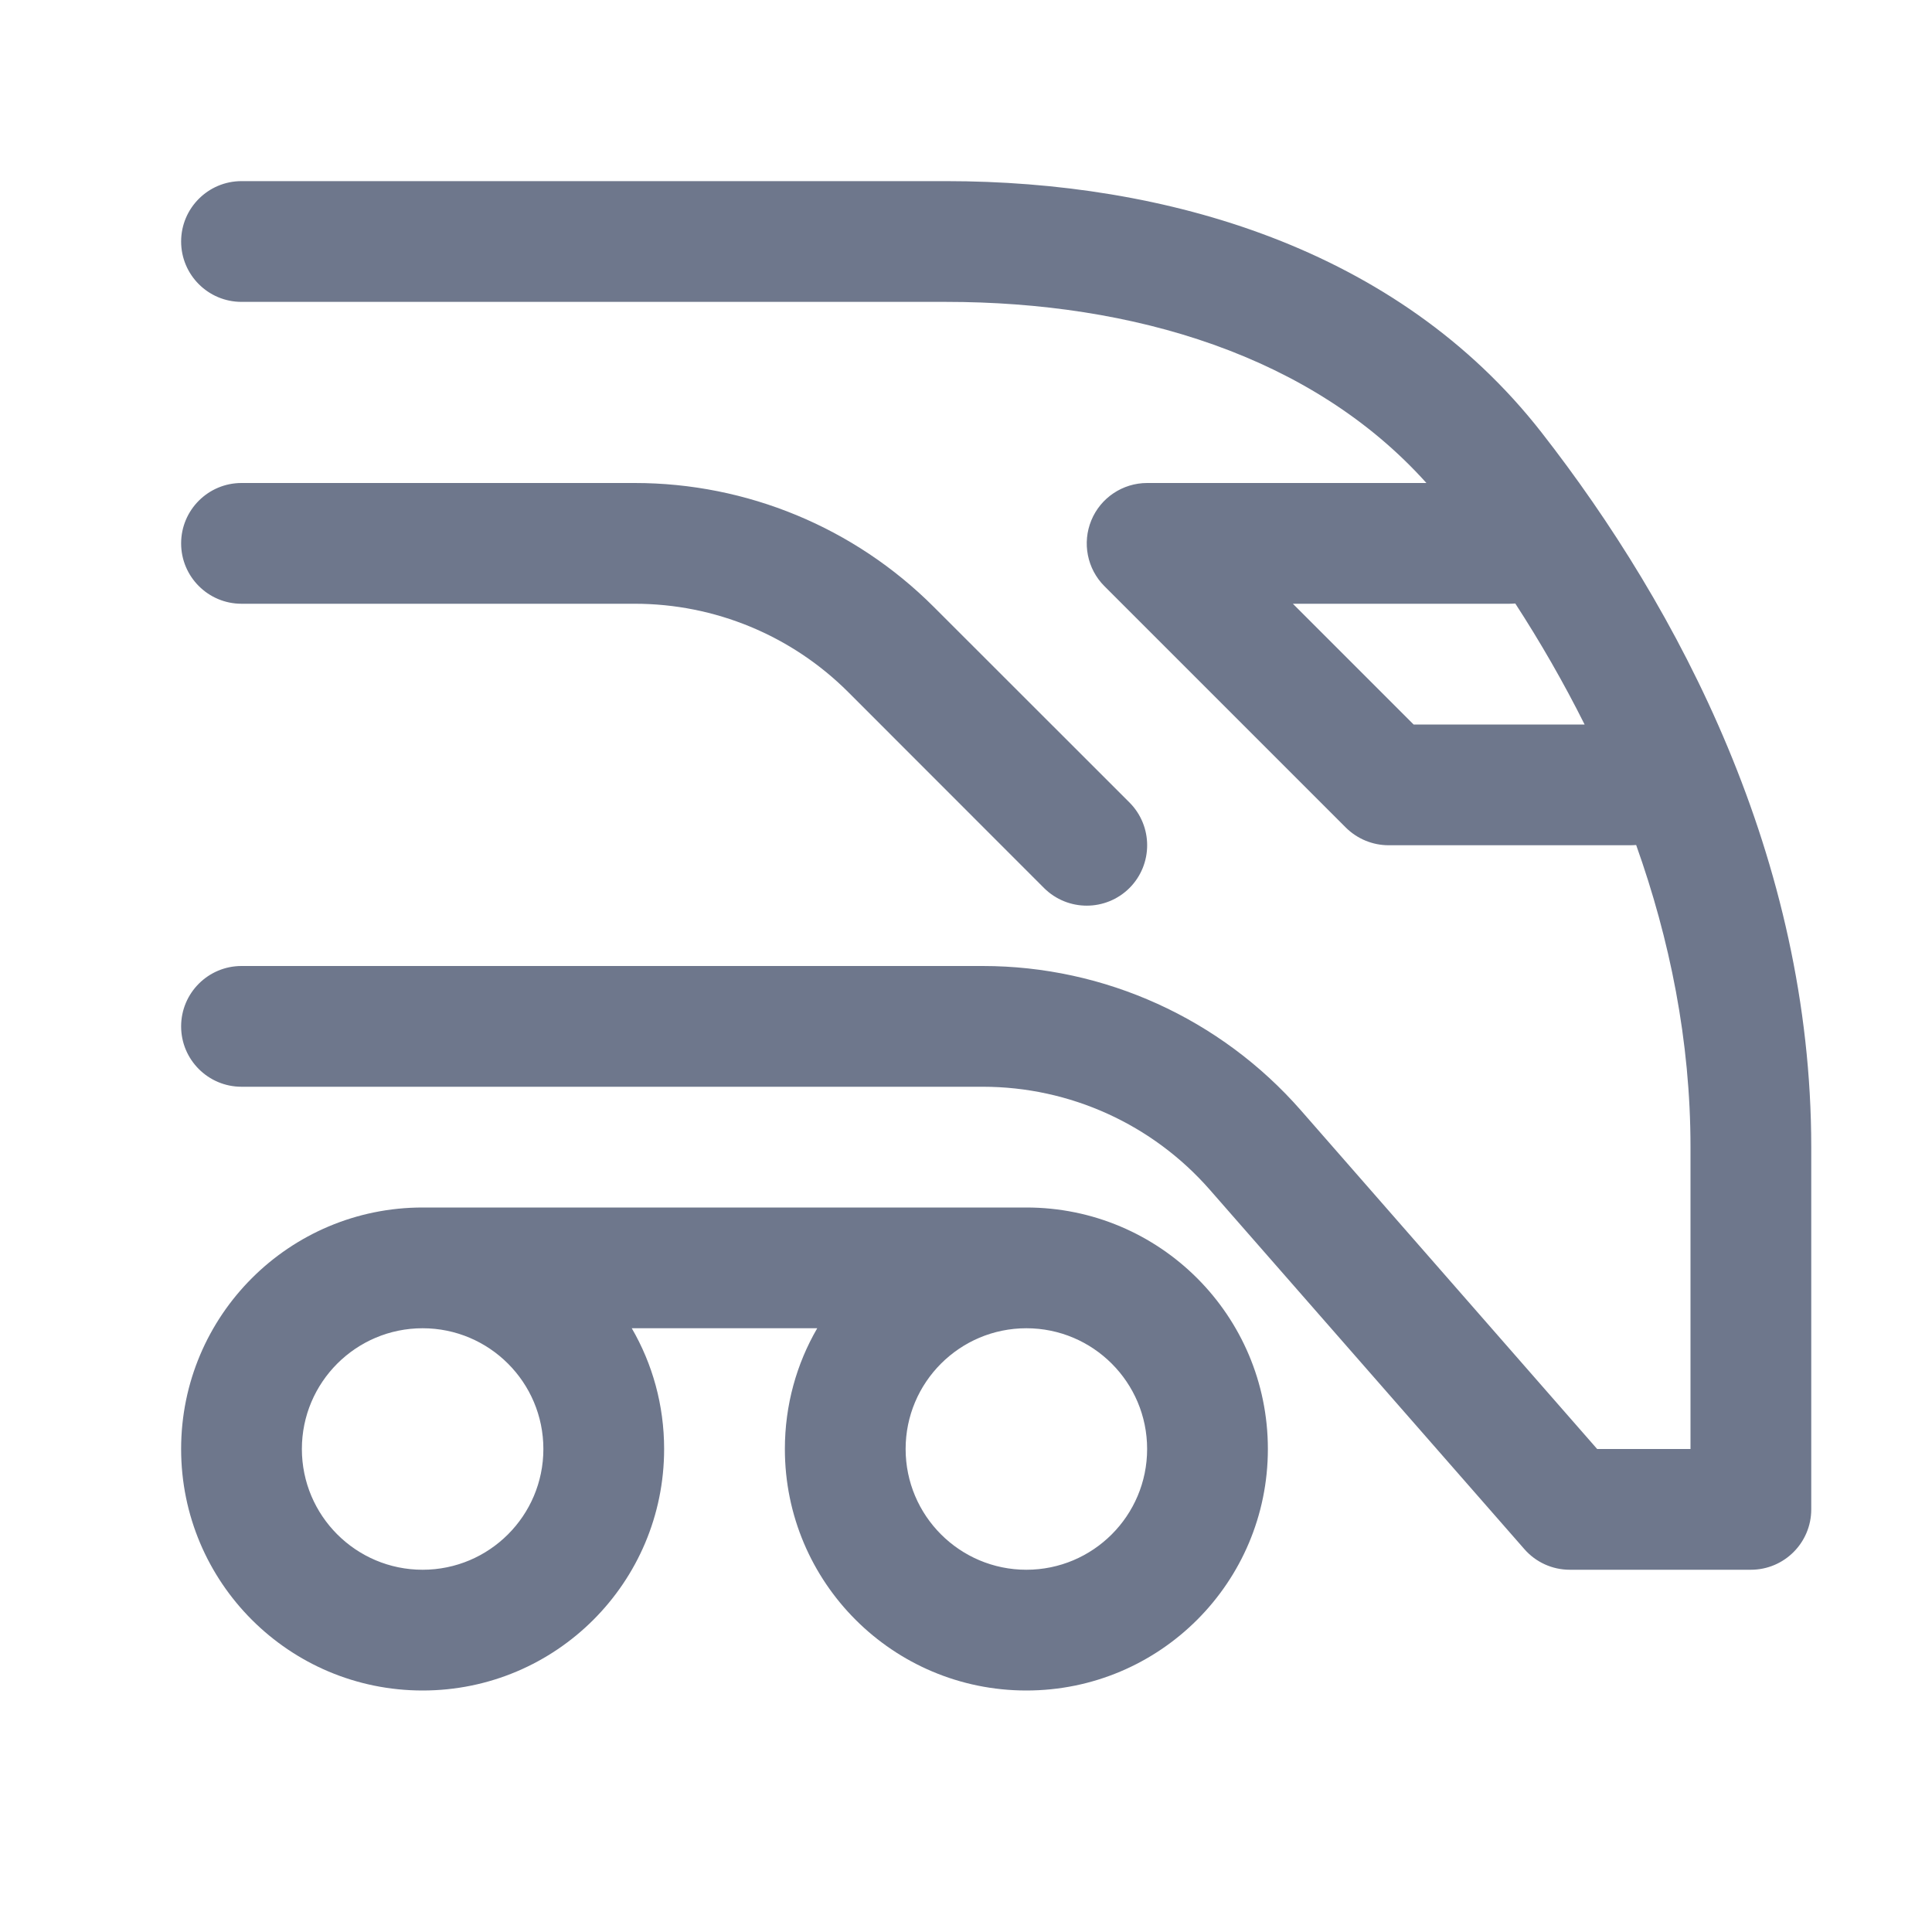 <svg width="16" height="16" viewBox="0 0 16 16" fill="none" xmlns="http://www.w3.org/2000/svg">
<path fill-rule="evenodd" clip-rule="evenodd" d="M1.5 2C1.5 1.724 1.724 1.5 2 1.5H7.833C9.648 1.5 11.57 2.049 12.766 3.581C13.904 5.039 15 7.112 15 9.5V12.5C15 12.776 14.776 13 14.5 13H13C12.856 13 12.719 12.938 12.624 12.829L10.02 9.854C9.545 9.311 8.86 9 8.139 9H2C1.724 9 1.5 8.776 1.5 8.5C1.5 8.224 1.724 8 2 8H8.139C9.148 8 10.108 8.436 10.773 9.195L13.227 12H14V9.5C14 8.619 13.828 7.778 13.55 6.998C13.533 6.999 13.517 7 13.5 7H11.5C11.367 7 11.24 6.947 11.146 6.854L9.146 4.854C9.003 4.711 8.961 4.495 9.038 4.309C9.115 4.122 9.298 4 9.5 4H11.813C10.866 2.945 9.387 2.5 7.833 2.5H2C1.724 2.5 1.5 2.276 1.5 2ZM12.549 4.998C12.754 5.314 12.947 5.648 13.123 6H11.707L10.707 5H12.5C12.516 5 12.533 4.999 12.549 4.998ZM2.5 12C2.5 11.448 2.948 11 3.5 11C4.052 11 4.5 11.448 4.5 12C4.5 12.552 4.052 13 3.5 13C2.948 13 2.5 12.552 2.5 12ZM5.232 11C5.403 11.294 5.5 11.636 5.5 12C5.5 13.105 4.605 14 3.5 14C2.395 14 1.5 13.105 1.5 12C1.5 10.895 2.395 10 3.5 10H8.5C9.605 10 10.5 10.895 10.5 12C10.5 13.105 9.605 14 8.5 14C7.395 14 6.5 13.105 6.5 12C6.5 11.636 6.597 11.294 6.768 11H5.232ZM8.5 11C7.948 11 7.5 11.448 7.5 12C7.5 12.552 7.948 13 8.5 13C9.052 13 9.5 12.552 9.5 12C9.5 11.448 9.052 11 8.5 11ZM2 4C1.724 4 1.5 4.224 1.5 4.5C1.5 4.776 1.724 5 2 5H5.257C5.92 5 6.556 5.263 7.025 5.732L8.646 7.354C8.842 7.549 9.158 7.549 9.354 7.354C9.549 7.158 9.549 6.842 9.354 6.646L7.732 5.025C7.076 4.369 6.186 4 5.257 4H2Z" fill="#6E778C"/>
</svg>
